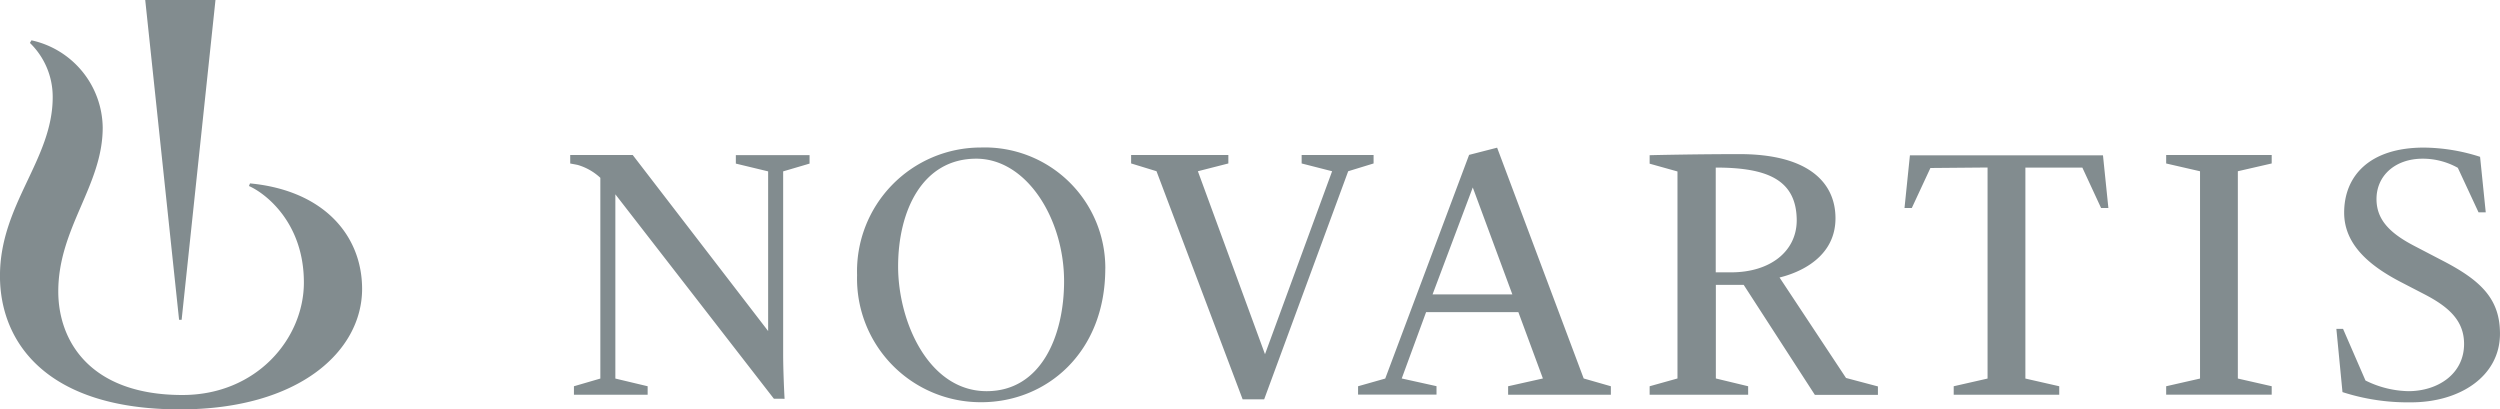 <svg xmlns="http://www.w3.org/2000/svg" width="240" height="39.299" viewBox="0 0 240 39.299">
  <g id="NOVARTIS" transform="translate(-0.01 0.06)">
    <path id="_Path_" data-name="&lt;Path&gt;" d="M80.73,56.919l-.1.252c1.625.715,5.273,3.55,5.273,9.262,0,5.378-4.534,10.8-11.659,10.8-8.864,0-11.919-5.183-11.919-9.944,0-6.1,4.265-10.164,4.265-15.721a8.685,8.685,0,0,0-6.841-8.385l-.146.252a7.2,7.2,0,0,1,2.186,5.208c0,6-5.062,10.269-5.062,17.159,0,6.345,4.436,12.812,17.281,12.812,11.448,0,17.484-5.606,17.484-11.569C91.487,61.923,87.823,57.593,80.73,56.919Z" transform="translate(-56.72 -39.373)" fill="#828c8f"/>
    <path id="_Compound_Path_" data-name="&lt;Compound Path&gt;" d="M134.239,76.695,119.022,57.074V74.761l3.1.739v.812h-7.076V75.5l2.535-.739V55.49a5.411,5.411,0,0,0-2.169-1.235c-.309-.065-.723-.138-.723-.138V53.3h6l13,16.9V54.872l-3.1-.747v-.812h7.077v.812l-2.535.747V72.413c0,1.625.114,3.989.138,4.29Zm31.816-12.5c0,8.125-5.687,12.837-11.9,12.837a11.867,11.867,0,0,1-11.927-12.2A11.883,11.883,0,0,1,154.1,52.581a11.578,11.578,0,0,1,11.959,11.626ZM162.1,65.418c0-5.972-3.575-11.764-8.433-11.764-5.167,0-7.5,5-7.5,10.343s2.949,11.976,8.5,11.976C159.88,75.972,162.1,70.691,162.1,65.418Zm8.872-10.562-2.437-.747V53.3h9.335v.812l-2.925.747,6.443,17.565h0l6.443-17.565-2.925-.747V53.3h6.906v.812l-2.437.747-8.068,21.9h-2.064Zm55.166,9.709h-1.479V54.507c4.875,0,7.775,1.121,7.775,5.1C232.409,62.566,229.874,64.565,226.136,64.565ZM267.9,75.5l3.25-.739v-19.9l-3.25-.747V53.3h10.131v.812l-3.25.747v19.9l3.25.739v.812H267.9Zm16.339-5.508h.642l2.153,4.956a9.644,9.644,0,0,0,4.119,1.024c2.795,0,5.346-1.625,5.346-4.534,0-2.21-1.43-3.526-3.745-4.737l-2.291-1.186c-2.738-1.422-5.476-3.437-5.476-6.678,0-3.526,2.437-6.248,7.653-6.248a17.988,17.988,0,0,1,5.395.886l.544,5.33h-.691L295.9,54.531a6.914,6.914,0,0,0-3.372-.877c-2.64,0-4.436,1.625-4.436,3.875,0,2.039,1.357,3.323,3.68,4.525l2.714,1.414c3.7,1.917,5.46,3.7,5.46,6.987,0,4.062-3.81,6.589-8.547,6.589a20.393,20.393,0,0,1-6.573-.983ZM190.323,75.5l2.608-.739,8.051-21.473,2.689-.691,8.311,22.156,2.608.747v.812h-9.863V75.5l3.339-.747-2.356-6.37h-8.856l-2.34,6.37,3.339.739V76.3h-7.531Zm7.15-8.815h7.661l-3.8-10.269h0Zm33.311-1.625c.812-.2,5.37-1.365,5.37-5.687,0-3.469-2.657-6.158-9.205-6.158-4.062,0-8.125.089-8.636.106v.812l2.673.747V74.753l-2.673.747v.812h9.457V75.5l-3.1-.747V65.767h2.673l6.833,10.562h6.053v-.812l-3.063-.812ZM250.754,54.5V74.761l-3.25.739v.812h10.131V75.5l-3.25-.739V54.507h5.468l1.8,3.884h.7l-.52-5.062H243.3l-.52,5.062h.7l1.787-3.843ZM77.384,69.123l3.25-30.7H73.89l3.25,30.7Z" transform="translate(-59.938 -38.48)" fill="#828c8f"/>
  </g>
</svg>
